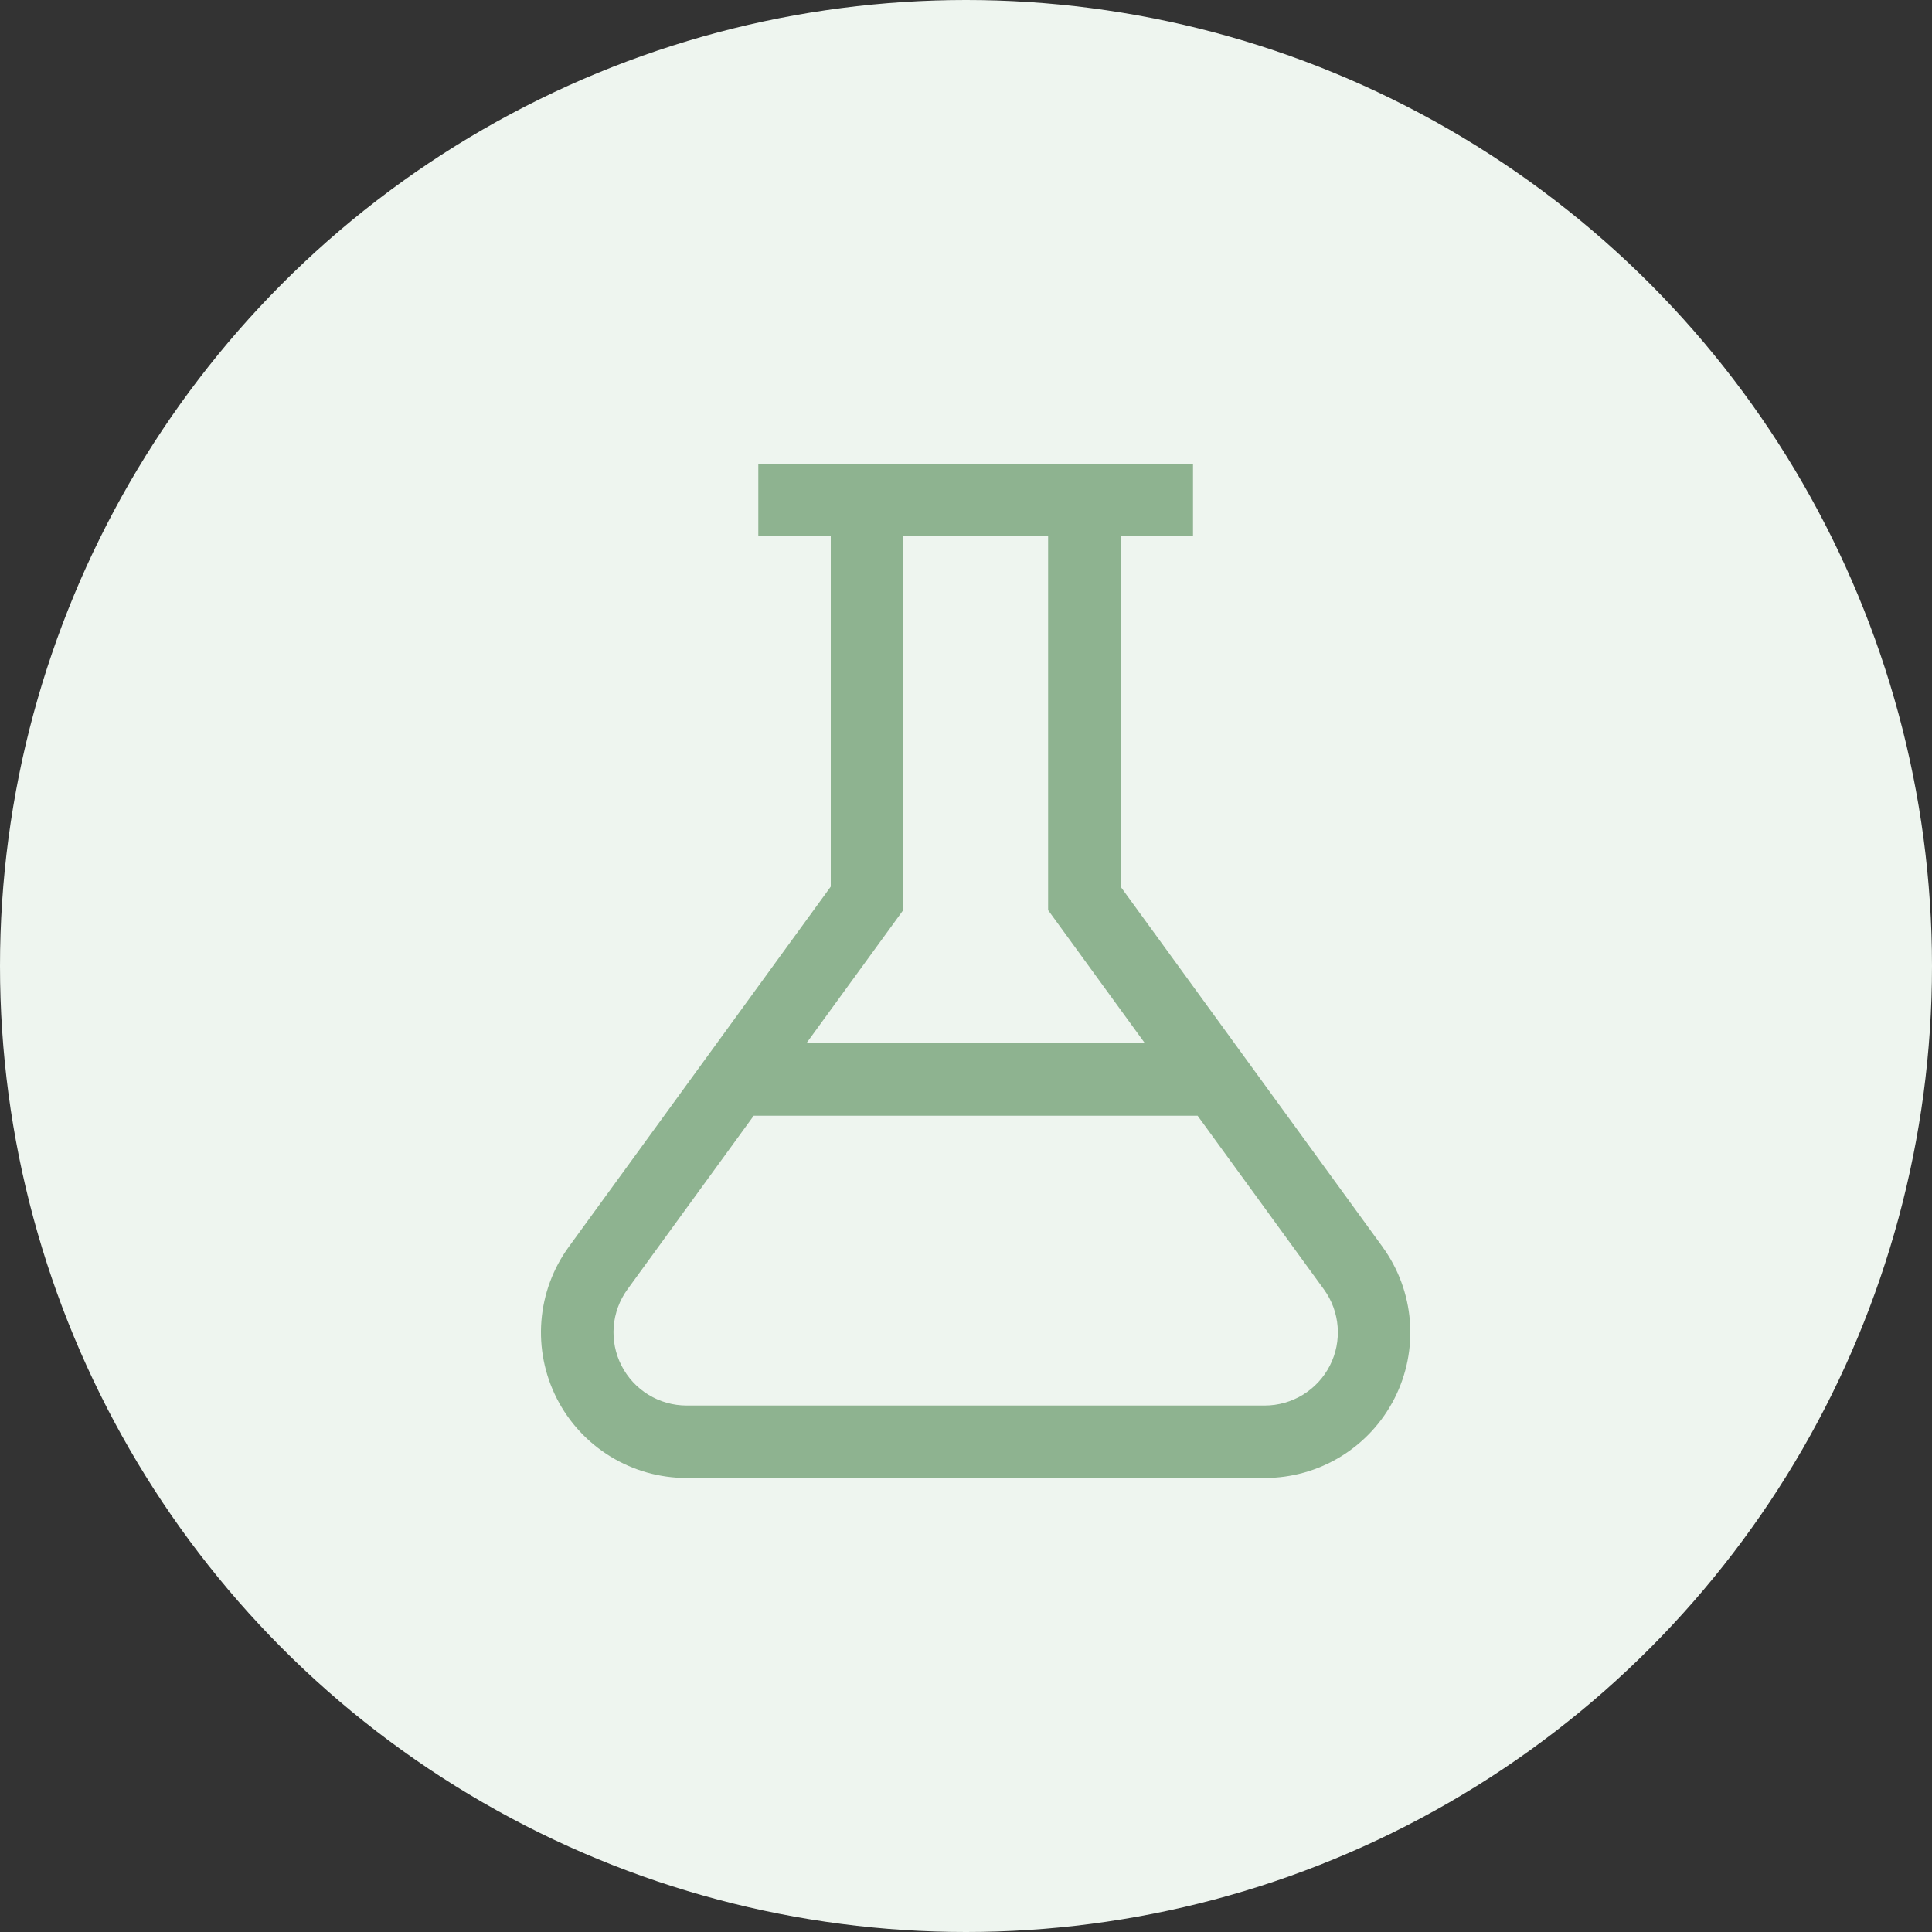 <svg width="100" height="100" viewBox="0 0 100 100" fill="none" xmlns="http://www.w3.org/2000/svg">
<rect x="0" y="0" width="100" height="100" fill="#333333" stroke="none"/>
<circle cx="50" cy="50" r="50" fill="#EEF5EF"/>
<path d="M71.558 64.534L58 45.891V27.75H61.75V24H39.25V27.75H43V45.891L29.442 64.534C28.624 65.658 28.133 66.986 28.023 68.372C27.914 69.757 28.19 71.146 28.82 72.385C29.451 73.624 30.412 74.664 31.598 75.39C32.783 76.116 34.146 76.5 35.536 76.5H65.463C66.853 76.5 68.216 76.116 69.401 75.39C70.586 74.664 71.547 73.624 72.178 72.385C72.809 71.146 73.084 69.757 72.975 68.372C72.865 66.986 72.374 65.658 71.556 64.534H71.558ZM46.75 47.109V27.75H54.25V47.109L59.262 54H41.738L46.75 47.109ZM65.464 72.75H35.538C34.84 72.749 34.156 72.556 33.561 72.191C32.966 71.826 32.483 71.303 32.167 70.681C31.85 70.06 31.711 69.362 31.766 68.667C31.82 67.971 32.066 67.304 32.476 66.739L39.012 57.75H61.988L68.526 66.739C68.936 67.304 69.182 67.971 69.236 68.667C69.291 69.362 69.152 70.06 68.835 70.681C68.519 71.303 68.036 71.826 67.441 72.191C66.846 72.556 66.162 72.749 65.464 72.75Z" fill="#8EB390"/>
</svg>
